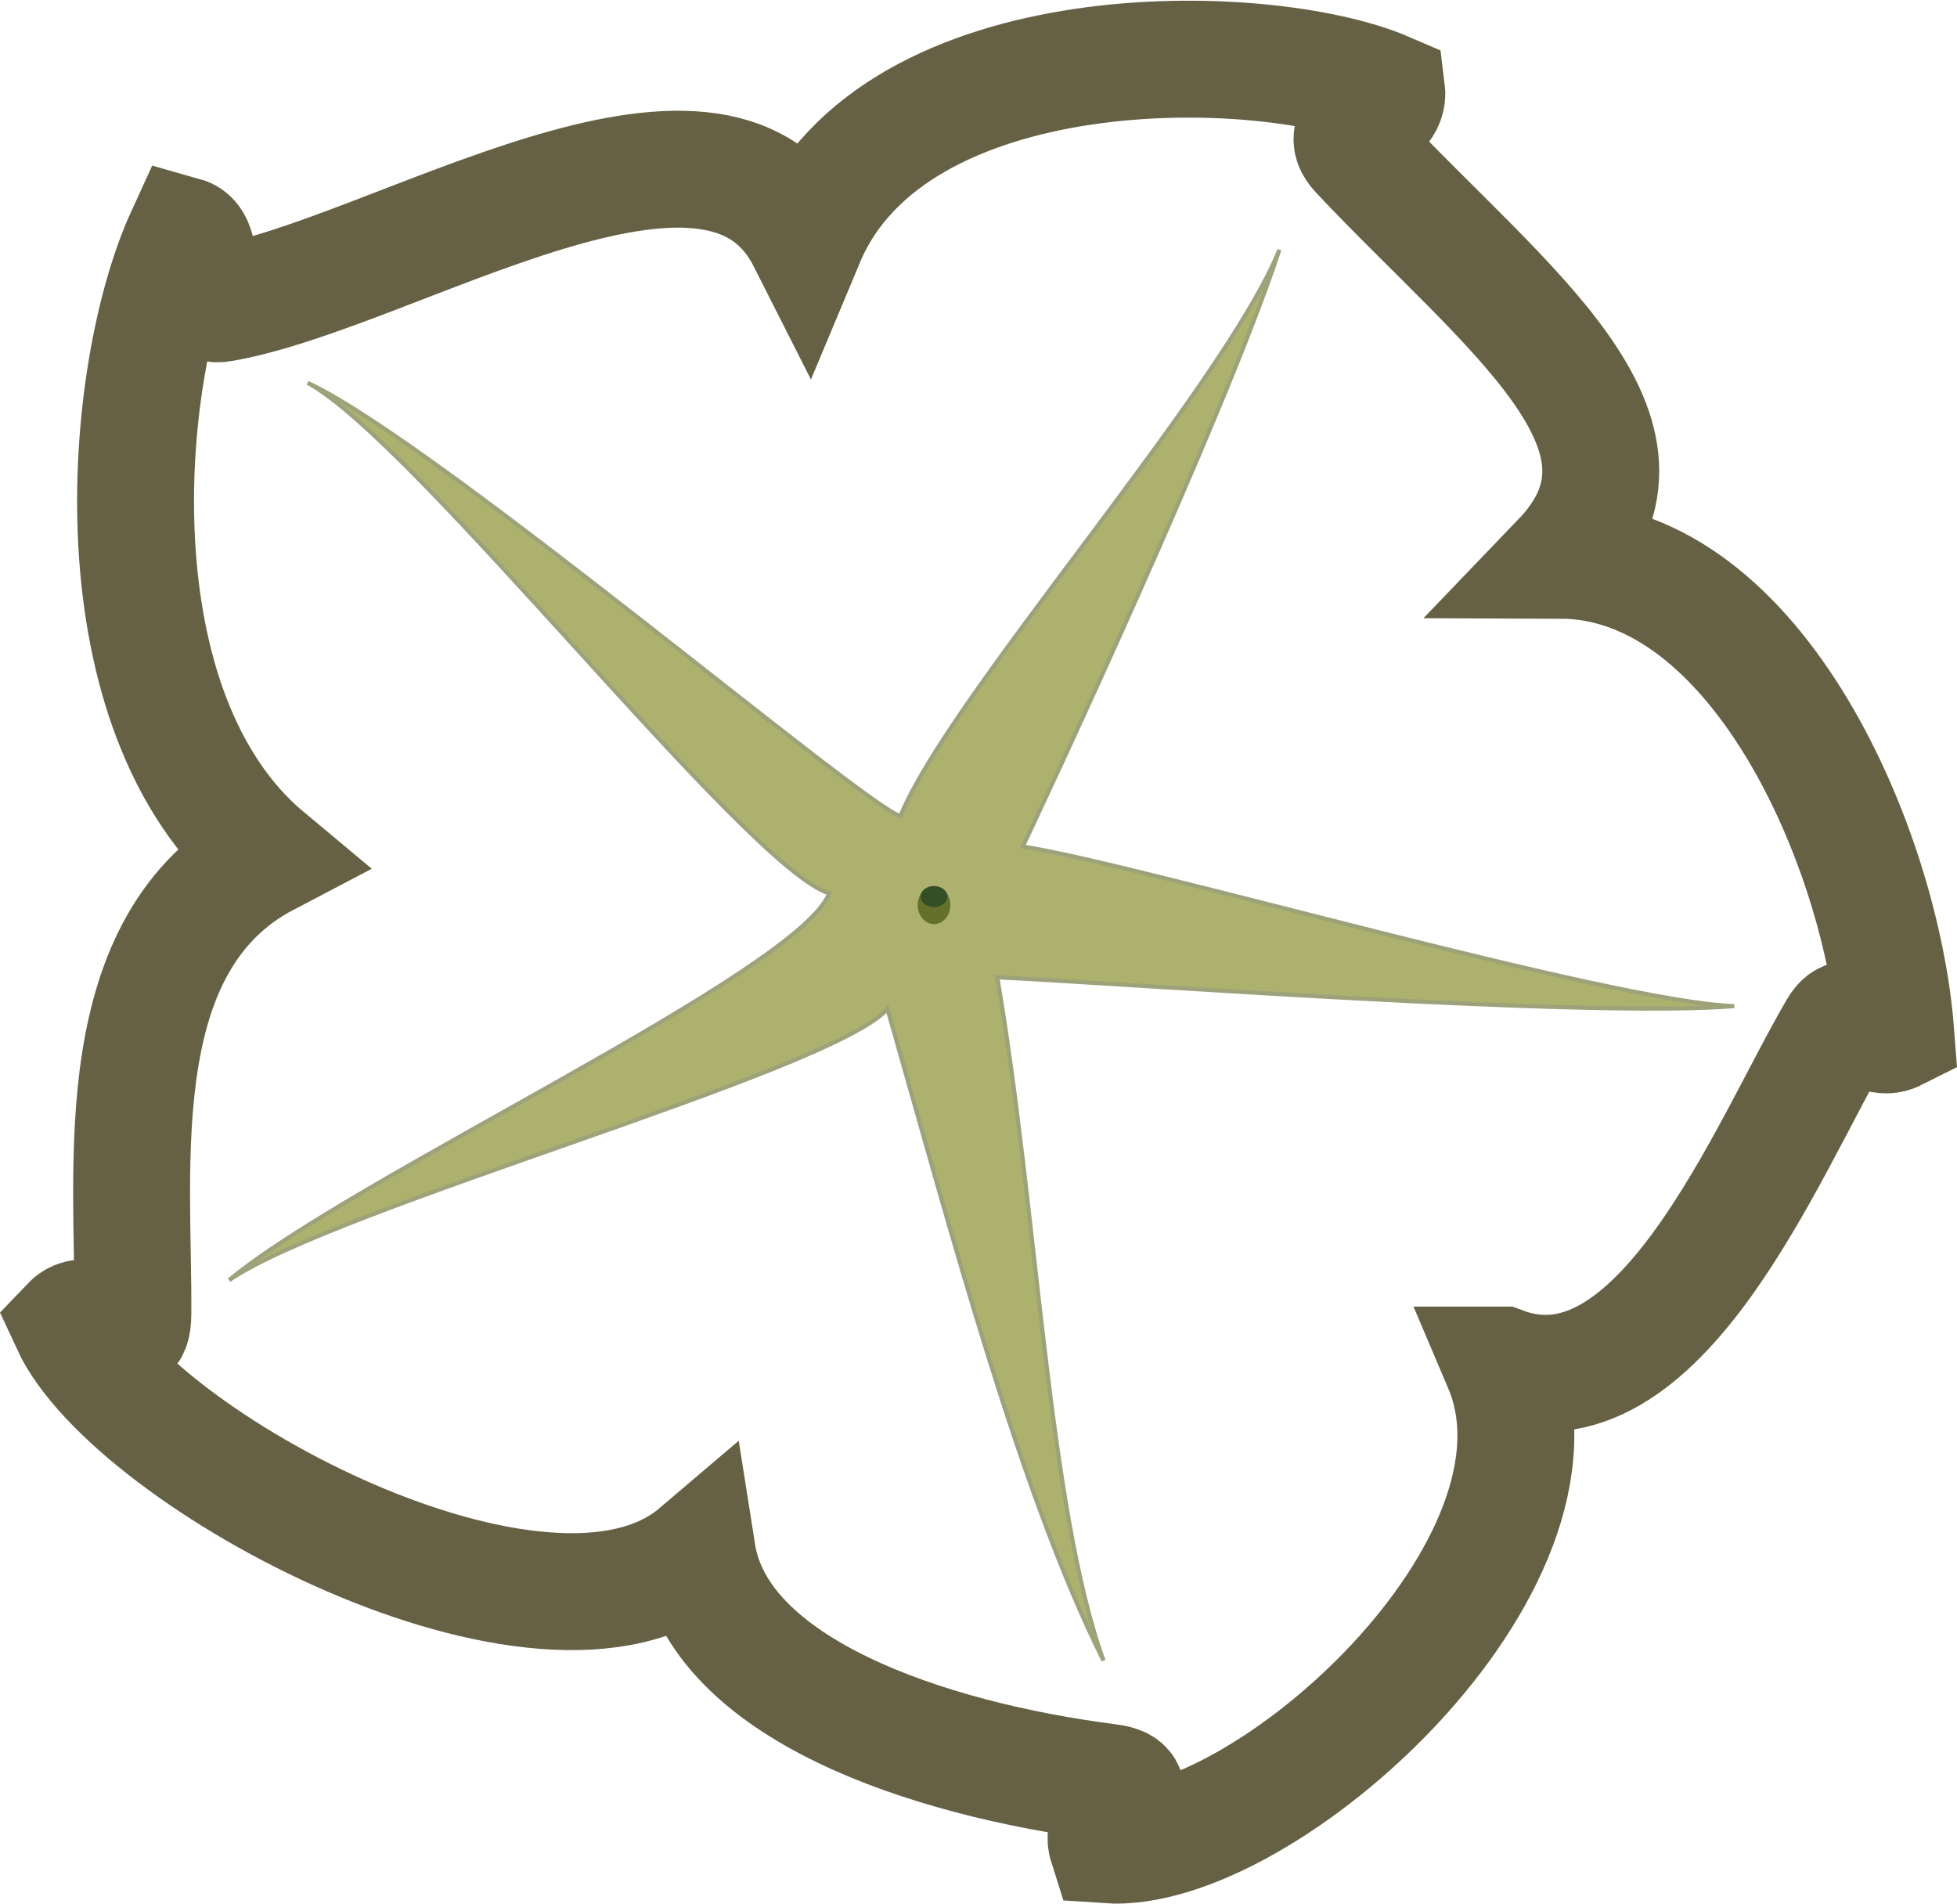 <?xml version="1.0" encoding="UTF-8" standalone="no"?>
<!-- Created with Inkscape (http://www.inkscape.org/) -->

<svg
   xmlns:dc="http://purl.org/dc/elements/1.1/"
   xmlns:cc="http://creativecommons.org/ns#"
   xmlns:rdf="http://www.w3.org/1999/02/22-rdf-syntax-ns#"
   xmlns:svg="http://www.w3.org/2000/svg"
   xmlns="http://www.w3.org/2000/svg"
   xmlns:sodipodi="http://sodipodi.sourceforge.net/DTD/sodipodi-0.dtd"
   xmlns:inkscape="http://www.inkscape.org/namespaces/inkscape"
   width="837.044mm"
   height="814.152mm"
   viewBox="0 0 837.044 814.152"
   version="1.1"
   id="svg8"
   inkscape:version="0.92.5 (2060ec1f9f, 2020-04-08)"
   sodipodi:docname="logo_small_cmpress.svg">
  <defs
     id="defs2">
    <filter
       inkscape:collect="always"
       style="color-interpolation-filters:sRGB"
       id="filter4953"
       x="-0.069"
       width="1.138"
       y="-0.065"
       height="1.13">
      <feGaussianBlur
         inkscape:collect="always"
         stdDeviation="0.449"
         id="feGaussianBlur4955" />
    </filter>
    <filter
       inkscape:collect="always"
       style="color-interpolation-filters:sRGB"
       id="filter5019"
       x="-0.51"
       width="2.019"
       y="-0.437"
       height="1.874">
      <feGaussianBlur
         inkscape:collect="always"
         stdDeviation="2.964"
         id="feGaussianBlur5021" />
    </filter>
    <filter
       inkscape:collect="always"
       style="color-interpolation-filters:sRGB"
       id="filter5547"
       x="-0.002"
       width="1.005"
       y="-0.002"
       height="1.005">
      <feGaussianBlur
         inkscape:collect="always"
         stdDeviation="0.309"
         id="feGaussianBlur5549" />
    </filter>
  </defs>
  <sodipodi:namedview
     id="base"
     pagecolor="#ffffff"
     bordercolor="#666666"
     borderopacity="1.0"
     inkscape:pageopacity="0.0"
     inkscape:pageshadow="2"
     inkscape:zoom="0.22627417"
     inkscape:cx="1009.7652"
     inkscape:cy="1675.4677"
     inkscape:document-units="mm"
     inkscape:current-layer="layer2"
     showgrid="false"
     inkscape:window-width="1920"
     inkscape:window-height="1015"
     inkscape:window-x="0"
     inkscape:window-y="40"
     inkscape:window-maximized="1"
     fit-margin-top="0"
     fit-margin-left="0"
     fit-margin-right="0"
     fit-margin-bottom="0" />
  <g
     inkscape:groupmode="layer"
     id="layer2"
     inkscape:label="2 trace"
     style="display:inline"
     transform="translate(444.311,247.092)">
    <path
       style="opacity:1;fill:#ffffff;fill-opacity:1;fill-rule:nonzero;stroke:#666044;stroke-width:50;stroke-miterlimit:4;stroke-dasharray:none;stroke-opacity:1"
       inkscape:transform-center-x="21.451429"
       inkscape:transform-center-y="-7.4373661"
       d="m 198.075,336.701 c 36.344,85.442 -102.329,209.877 -168.883,205.207 -3.825,-12.008 19.458,-24.357 0.71,-26.758 -78.125,-10.006 -166.897,-40.093 -176.019,-98.135 -64.727,55.075 -241.619,-39.761 -268.377,-97.808 10.316,-10.813 26.863,16.257 27.014,-4.182 0.468,-63.57 -11.628,-159.227 57.391,-195.351 -74.764,-62.291 -62.133,-207.5 -35.309,-266.081 10.793,3.042 0.829,31.709 15.925,29.098 73.947,-12.792 211.174,-103.591 249.874,-27.097 37.747,-90.135 196.22,-86.381 248.392,-63.833 1.616,12.879 -23.121,14.603 -11.915,26.497 63.126,67.008 137.95,120.322 86.155,174.224 84.723,0.277 137.504,124.111 143.491,202.012 -10.918,5.502 -17.935,-13.552 -24.919,-1.648 -30.033,51.189 -76.115,169.263 -143.529,143.857 z"
       id="path5601"
       inkscape:connector-curvature="0"
       sodipodi:nodetypes="ccsccsccsccsccsc" />
    <path
       transform="translate(-1.0625e-5)"
       style="display:inline;opacity:1;fill:#acb26e;fill-opacity:1;stroke:#9da27b;stroke-width:1.765;stroke-linecap:butt;stroke-linejoin:miter;stroke-miterlimit:4;stroke-dasharray:none;stroke-opacity:1;filter:url(#filter5547)"
       d="M -89.657,134.982 C -125.172,123.912 -266.466,-58.463 -312.728,-83.367 -257.766,-57.783 -76.984,95.845 -59.21,101.983 -38.273,50.423 78.57,-80.385 102.927,-140.293 79.24,-68.477 2.374,95.611 -6.836,114.929 42.608,122.515 244.246,181.368 297.415,183.194 233.554,188.296 35.914,173.427 -17.754,170.875 -0.743,270.143 3.997,397.599 27.681,463.101 -7.791,392.185 -37.025,281.368 -64.737,184.406 -88.452,211.348 -300.139,268.808 -346.304,300.384 -294.632,257.077 -102.8,168.898 -89.657,134.982 Z"
       id="path4554"
       inkscape:connector-curvature="0"
       sodipodi:nodetypes="ccccccccccc" />
    <path
       transform="translate(-1.0625e-5)"
       style="opacity:1;fill:#65712b;fill-opacity:1;fill-rule:nonzero;stroke:none;stroke-width:0.463;stroke-miterlimit:4;stroke-dasharray:none;stroke-opacity:1;filter:url(#filter5019)"
       id="path4958"
       sodipodi:type="arc"
       sodipodi:cx="-44.806633"
       sodipodi:cy="139.99529"
       sodipodi:rx="6.9796309"
       sodipodi:ry="8.1429024"
       sodipodi:start="4.712389"
       sodipodi:end="4.6845335"
       sodipodi:open="true"
       d="m -44.807,131.852 a 6.98,8.143 0 0 1 6.979,8.086 6.98,8.143 0 0 1 -6.882,8.199 6.98,8.143 0 0 1 -7.075,-7.972 6.98,8.143 0 0 1 6.784,-8.31" />
    <path
       style="opacity:1;fill:#344e28;fill-opacity:1;fill-rule:nonzero;stroke:none;stroke-width:0.5;stroke-miterlimit:4;stroke-dasharray:none;stroke-opacity:1;filter:url(#filter4953)"
       id="path4639"
       sodipodi:type="arc"
       sodipodi:cx="-26.445925"
       sodipodi:cy="139.22894"
       sodipodi:rx="7.8353324"
       sodipodi:ry="8.2793121"
       sodipodi:start="4.712389"
       sodipodi:end="4.684538"
       sodipodi:open="true"
       d="m -26.446,130.95 a 7.835,8.279 0 0 1 7.835,8.222 7.835,8.279 0 0 1 -7.726,8.336 7.835,8.279 0 0 1 -7.943,-8.106 7.835,8.279 0 0 1 7.615,-8.449"
       transform="matrix(0.731,0,0,0.542,-25.503,60.885)" />
  </g>
</svg>

